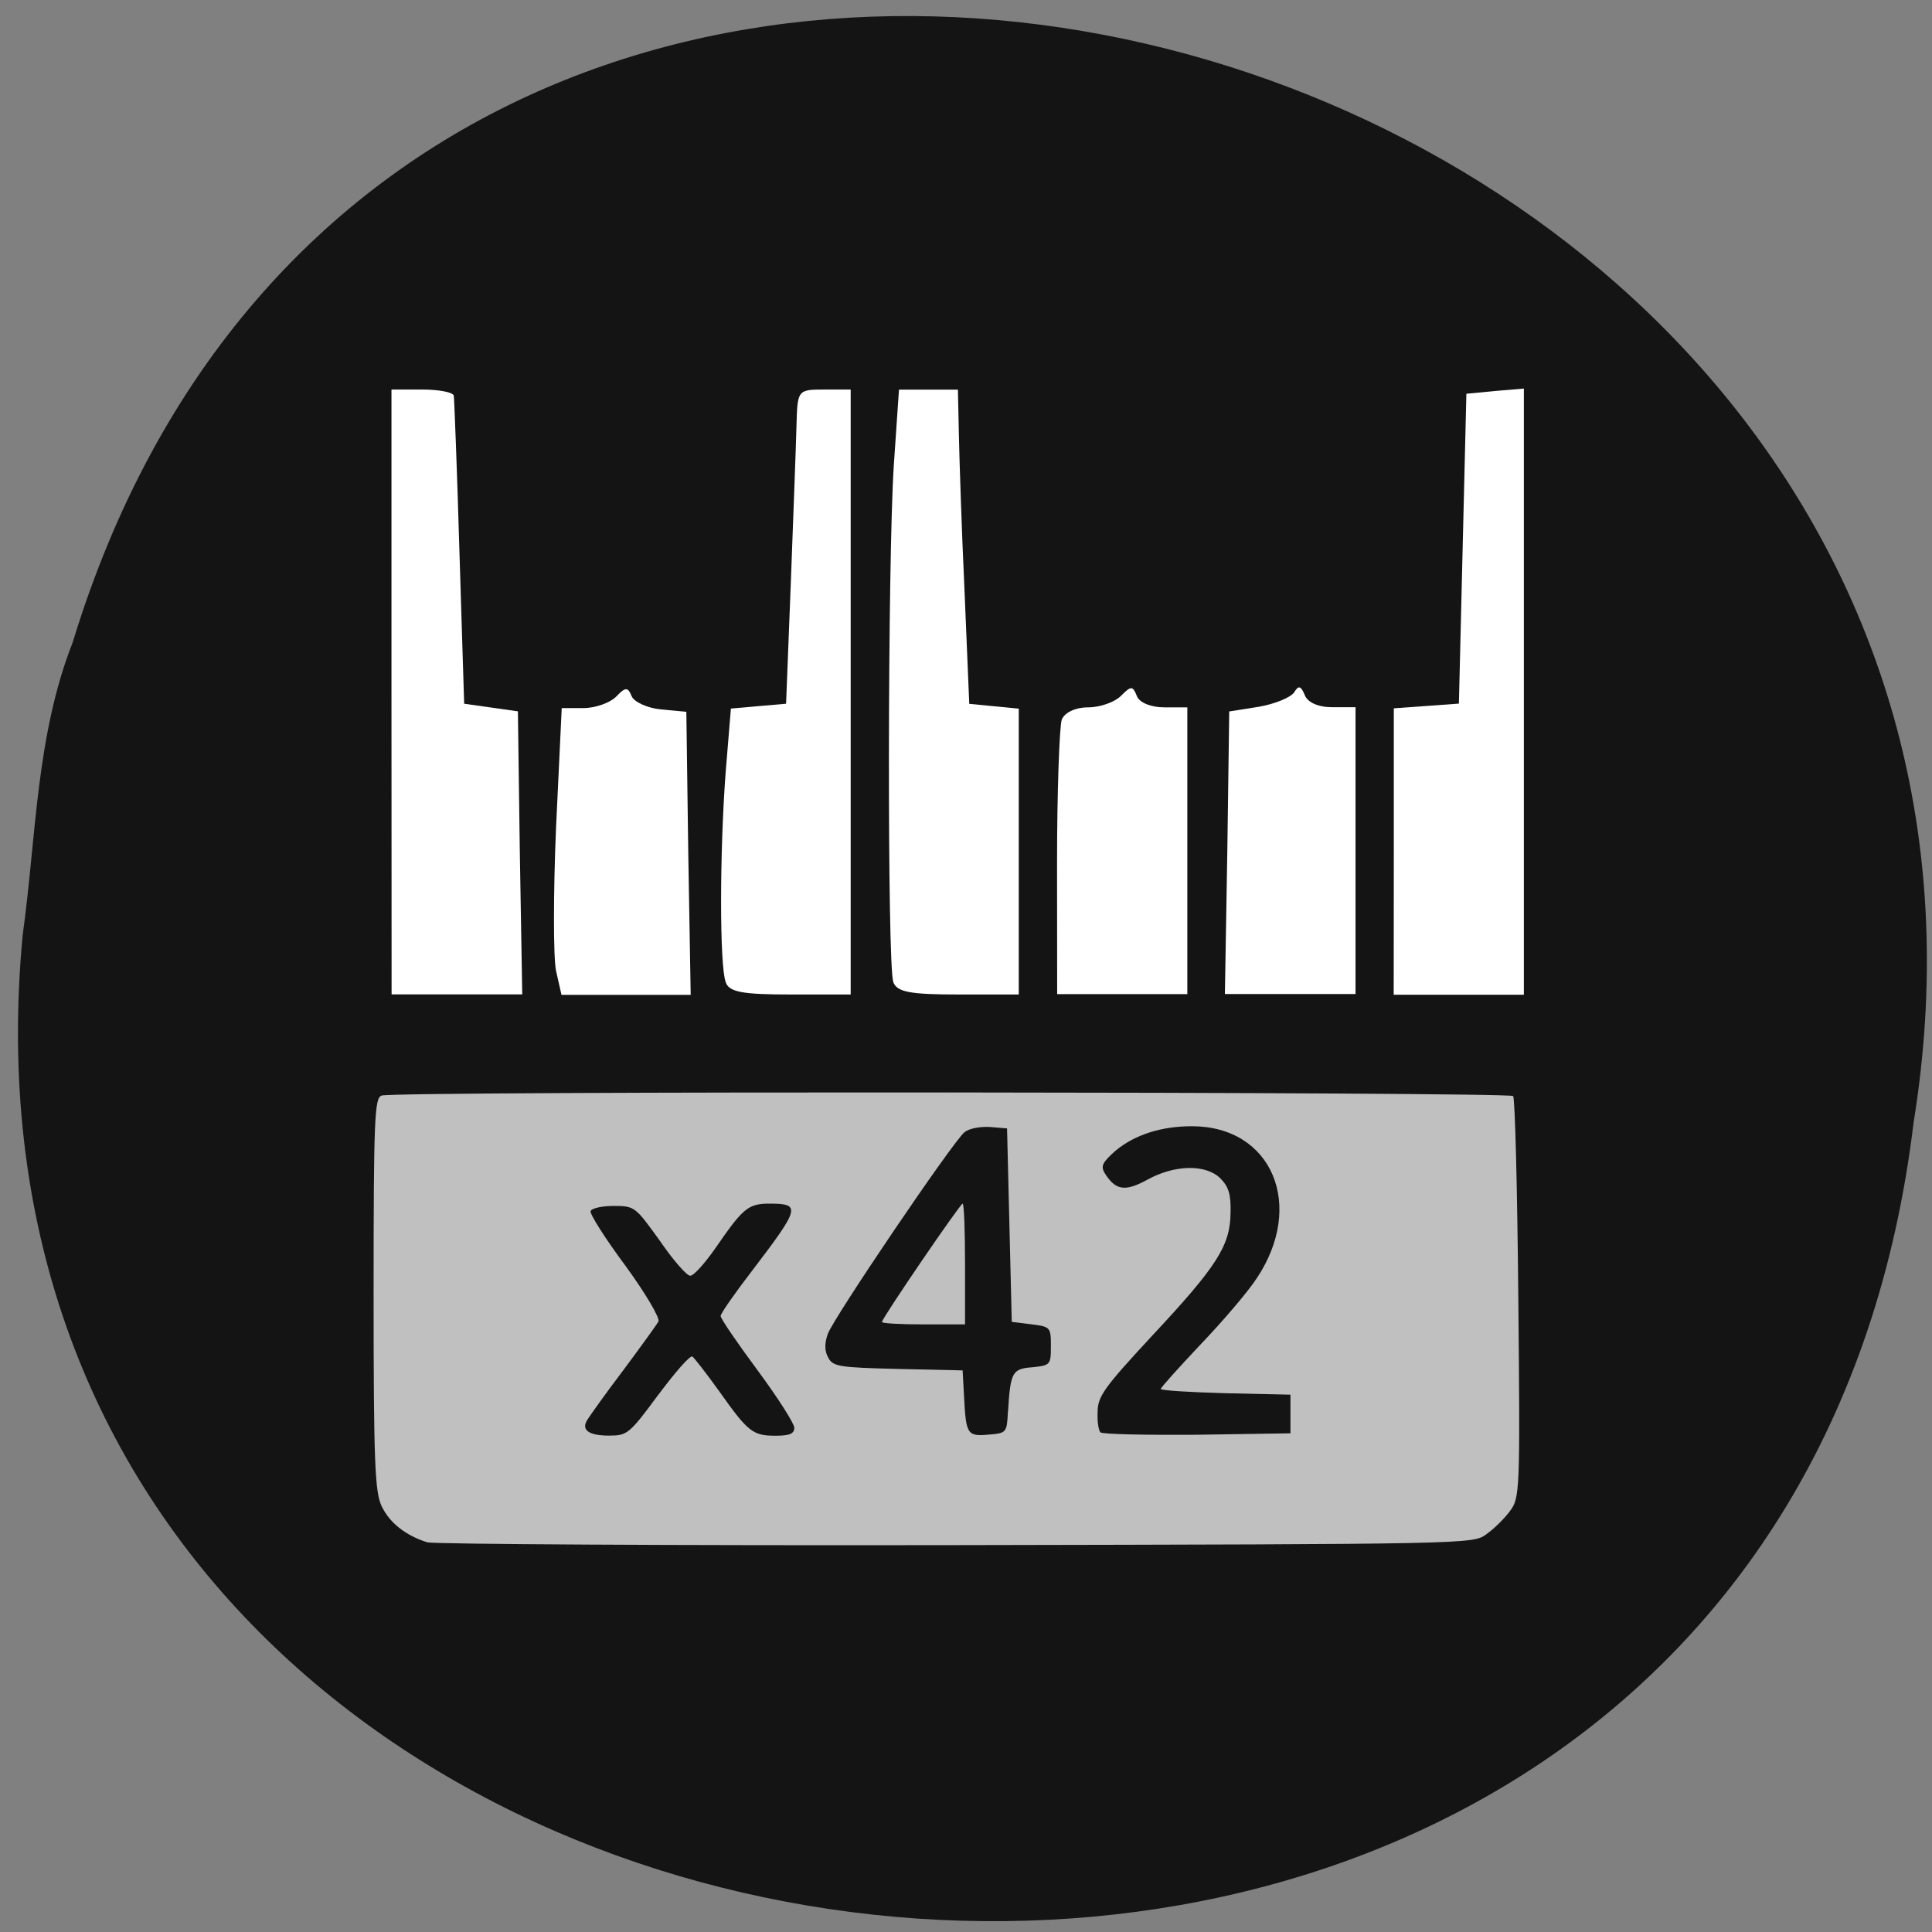 <svg xmlns="http://www.w3.org/2000/svg" viewBox="0 0 16 16"><rect x="0" y="0" width="16" height="16" fill="#808080" stroke="none"/><path d="m 0.188 7.742 c -0.914 9.648 14.469 11.473 15.66 1.551 c 1.48 -9.145 -12.457 -13.12 -15.246 -3.973 c -0.305 0.777 -0.301 1.609 -0.414 2.422" fill="#141414"/><path d="m 3.539 12.773 c -0.176 -0.055 -0.313 -0.16 -0.379 -0.301 c -0.055 -0.117 -0.066 -0.359 -0.066 -1.754 c 0 -1.461 0.008 -1.625 0.066 -1.645 c 0.098 -0.039 9.336 -0.031 9.371 0.004 c 0.016 0.02 0.035 0.773 0.043 1.68 c 0.016 1.609 0.012 1.648 -0.07 1.758 c -0.043 0.059 -0.133 0.148 -0.195 0.191 c -0.109 0.082 -0.137 0.082 -4.387 0.09 c -2.355 0.004 -4.328 -0.008 -4.383 -0.023 m 1.914 -1.223 c 0.137 -0.184 0.262 -0.328 0.281 -0.316 c 0.016 0.012 0.117 0.141 0.223 0.289 c 0.238 0.336 0.277 0.367 0.465 0.367 c 0.117 0 0.156 -0.016 0.156 -0.066 c 0 -0.035 -0.137 -0.25 -0.305 -0.477 c -0.168 -0.227 -0.305 -0.426 -0.305 -0.449 c 0 -0.02 0.117 -0.188 0.258 -0.371 c 0.402 -0.527 0.41 -0.559 0.145 -0.559 c -0.176 0 -0.219 0.039 -0.445 0.367 c -0.09 0.129 -0.184 0.234 -0.211 0.23 c -0.027 0 -0.141 -0.129 -0.25 -0.289 c -0.203 -0.281 -0.207 -0.289 -0.383 -0.289 c -0.098 0 -0.184 0.02 -0.191 0.043 c -0.008 0.023 0.121 0.227 0.289 0.453 c 0.168 0.23 0.289 0.438 0.273 0.461 c -0.012 0.023 -0.145 0.207 -0.293 0.406 c -0.148 0.195 -0.281 0.383 -0.297 0.41 c -0.051 0.082 0.012 0.129 0.18 0.129 c 0.152 0 0.168 -0.012 0.41 -0.34 m 2.895 0.141 c 0.02 -0.328 0.035 -0.355 0.203 -0.367 c 0.148 -0.016 0.152 -0.02 0.152 -0.176 c 0 -0.156 -0.004 -0.16 -0.164 -0.18 l -0.16 -0.02 l -0.039 -1.602 l -0.145 -0.012 c -0.078 -0.004 -0.168 0.012 -0.207 0.043 c -0.094 0.074 -1.086 1.539 -1.133 1.672 c -0.027 0.078 -0.027 0.141 0.004 0.195 c 0.039 0.074 0.086 0.082 0.578 0.094 l 0.535 0.012 l 0.012 0.219 c 0.016 0.313 0.027 0.328 0.203 0.313 c 0.148 -0.012 0.152 -0.016 0.16 -0.191 m -1.043 -0.742 c 0 -0.031 0.648 -0.98 0.668 -0.98 c 0.012 0 0.02 0.227 0.02 0.5 v 0.5 h -0.344 c -0.188 0 -0.344 -0.008 -0.344 -0.02 m 3.383 0.762 v -0.16 l -0.539 -0.012 c -0.293 -0.008 -0.535 -0.023 -0.535 -0.035 c 0 -0.012 0.148 -0.176 0.328 -0.367 c 0.18 -0.188 0.391 -0.434 0.465 -0.547 c 0.406 -0.605 0.129 -1.262 -0.535 -1.262 c -0.254 0 -0.473 0.07 -0.633 0.203 c -0.105 0.094 -0.125 0.125 -0.09 0.184 c 0.09 0.145 0.168 0.156 0.348 0.059 c 0.23 -0.129 0.488 -0.133 0.609 -0.016 c 0.07 0.07 0.09 0.133 0.086 0.289 c -0.004 0.27 -0.109 0.438 -0.656 1.023 c -0.391 0.422 -0.445 0.496 -0.445 0.625 c -0.004 0.078 0.008 0.152 0.023 0.168 c 0.016 0.016 0.375 0.023 0.801 0.02 l 0.773 -0.012" fill="#c0c0c0"/><g fill="#fff"><path d="m 3.242 5.73 v -2.504 h 0.254 c 0.141 0 0.258 0.023 0.262 0.051 c 0.004 0.023 0.027 0.609 0.047 1.297 l 0.039 1.254 l 0.445 0.063 l 0.016 1.172 l 0.02 1.172 h -1.082"/><path d="m 4.605 8.04 c -0.023 -0.109 -0.023 -0.645 0 -1.188 l 0.047 -0.988 h 0.18 c 0.098 0 0.219 -0.043 0.27 -0.094 c 0.078 -0.082 0.098 -0.082 0.129 -0.004 c 0.02 0.047 0.129 0.098 0.242 0.109 l 0.211 0.02 l 0.016 1.172 l 0.02 1.172 h -1.07"/><path d="m 6.01 8.133 c -0.051 -0.133 -0.051 -1.07 0 -1.742 l 0.043 -0.523 l 0.227 -0.02 l 0.23 -0.02 l 0.039 -0.996 c 0.02 -0.547 0.043 -1.133 0.047 -1.301 c 0.008 -0.301 0.008 -0.305 0.23 -0.305 h 0.219 v 5.01 h -0.5 c -0.395 0 -0.508 -0.02 -0.535 -0.102"/><path d="m 7.398 8.133 c -0.051 -0.137 -0.047 -3.484 0.004 -4.277 l 0.043 -0.629 h 0.488 l 0.008 0.371 c 0.004 0.203 0.023 0.789 0.047 1.301 l 0.039 0.93 l 0.207 0.02 l 0.203 0.02 v 2.367 h -0.5 c -0.398 0 -0.508 -0.02 -0.539 -0.102"/><path d="m 8.754 7.148 c 0 -0.598 0.02 -1.133 0.039 -1.188 c 0.023 -0.059 0.113 -0.102 0.219 -0.102 c 0.098 0 0.219 -0.043 0.27 -0.094 c 0.086 -0.086 0.098 -0.086 0.133 0 c 0.02 0.055 0.117 0.094 0.227 0.094 h 0.191 v 2.375 h -1.078"/><path d="m 10.164 7.06 l 0.016 -1.168 l 0.246 -0.039 c 0.133 -0.023 0.266 -0.078 0.293 -0.121 c 0.035 -0.059 0.055 -0.051 0.086 0.023 c 0.023 0.063 0.113 0.102 0.23 0.102 h 0.191 v 2.375 h -1.082"/><path d="m 11.543 7.05 v -1.184 l 0.539 -0.039 l 0.031 -1.285 l 0.031 -1.281 l 0.238 -0.023 l 0.238 -0.02 v 5.02 h -1.078"/></g></svg>